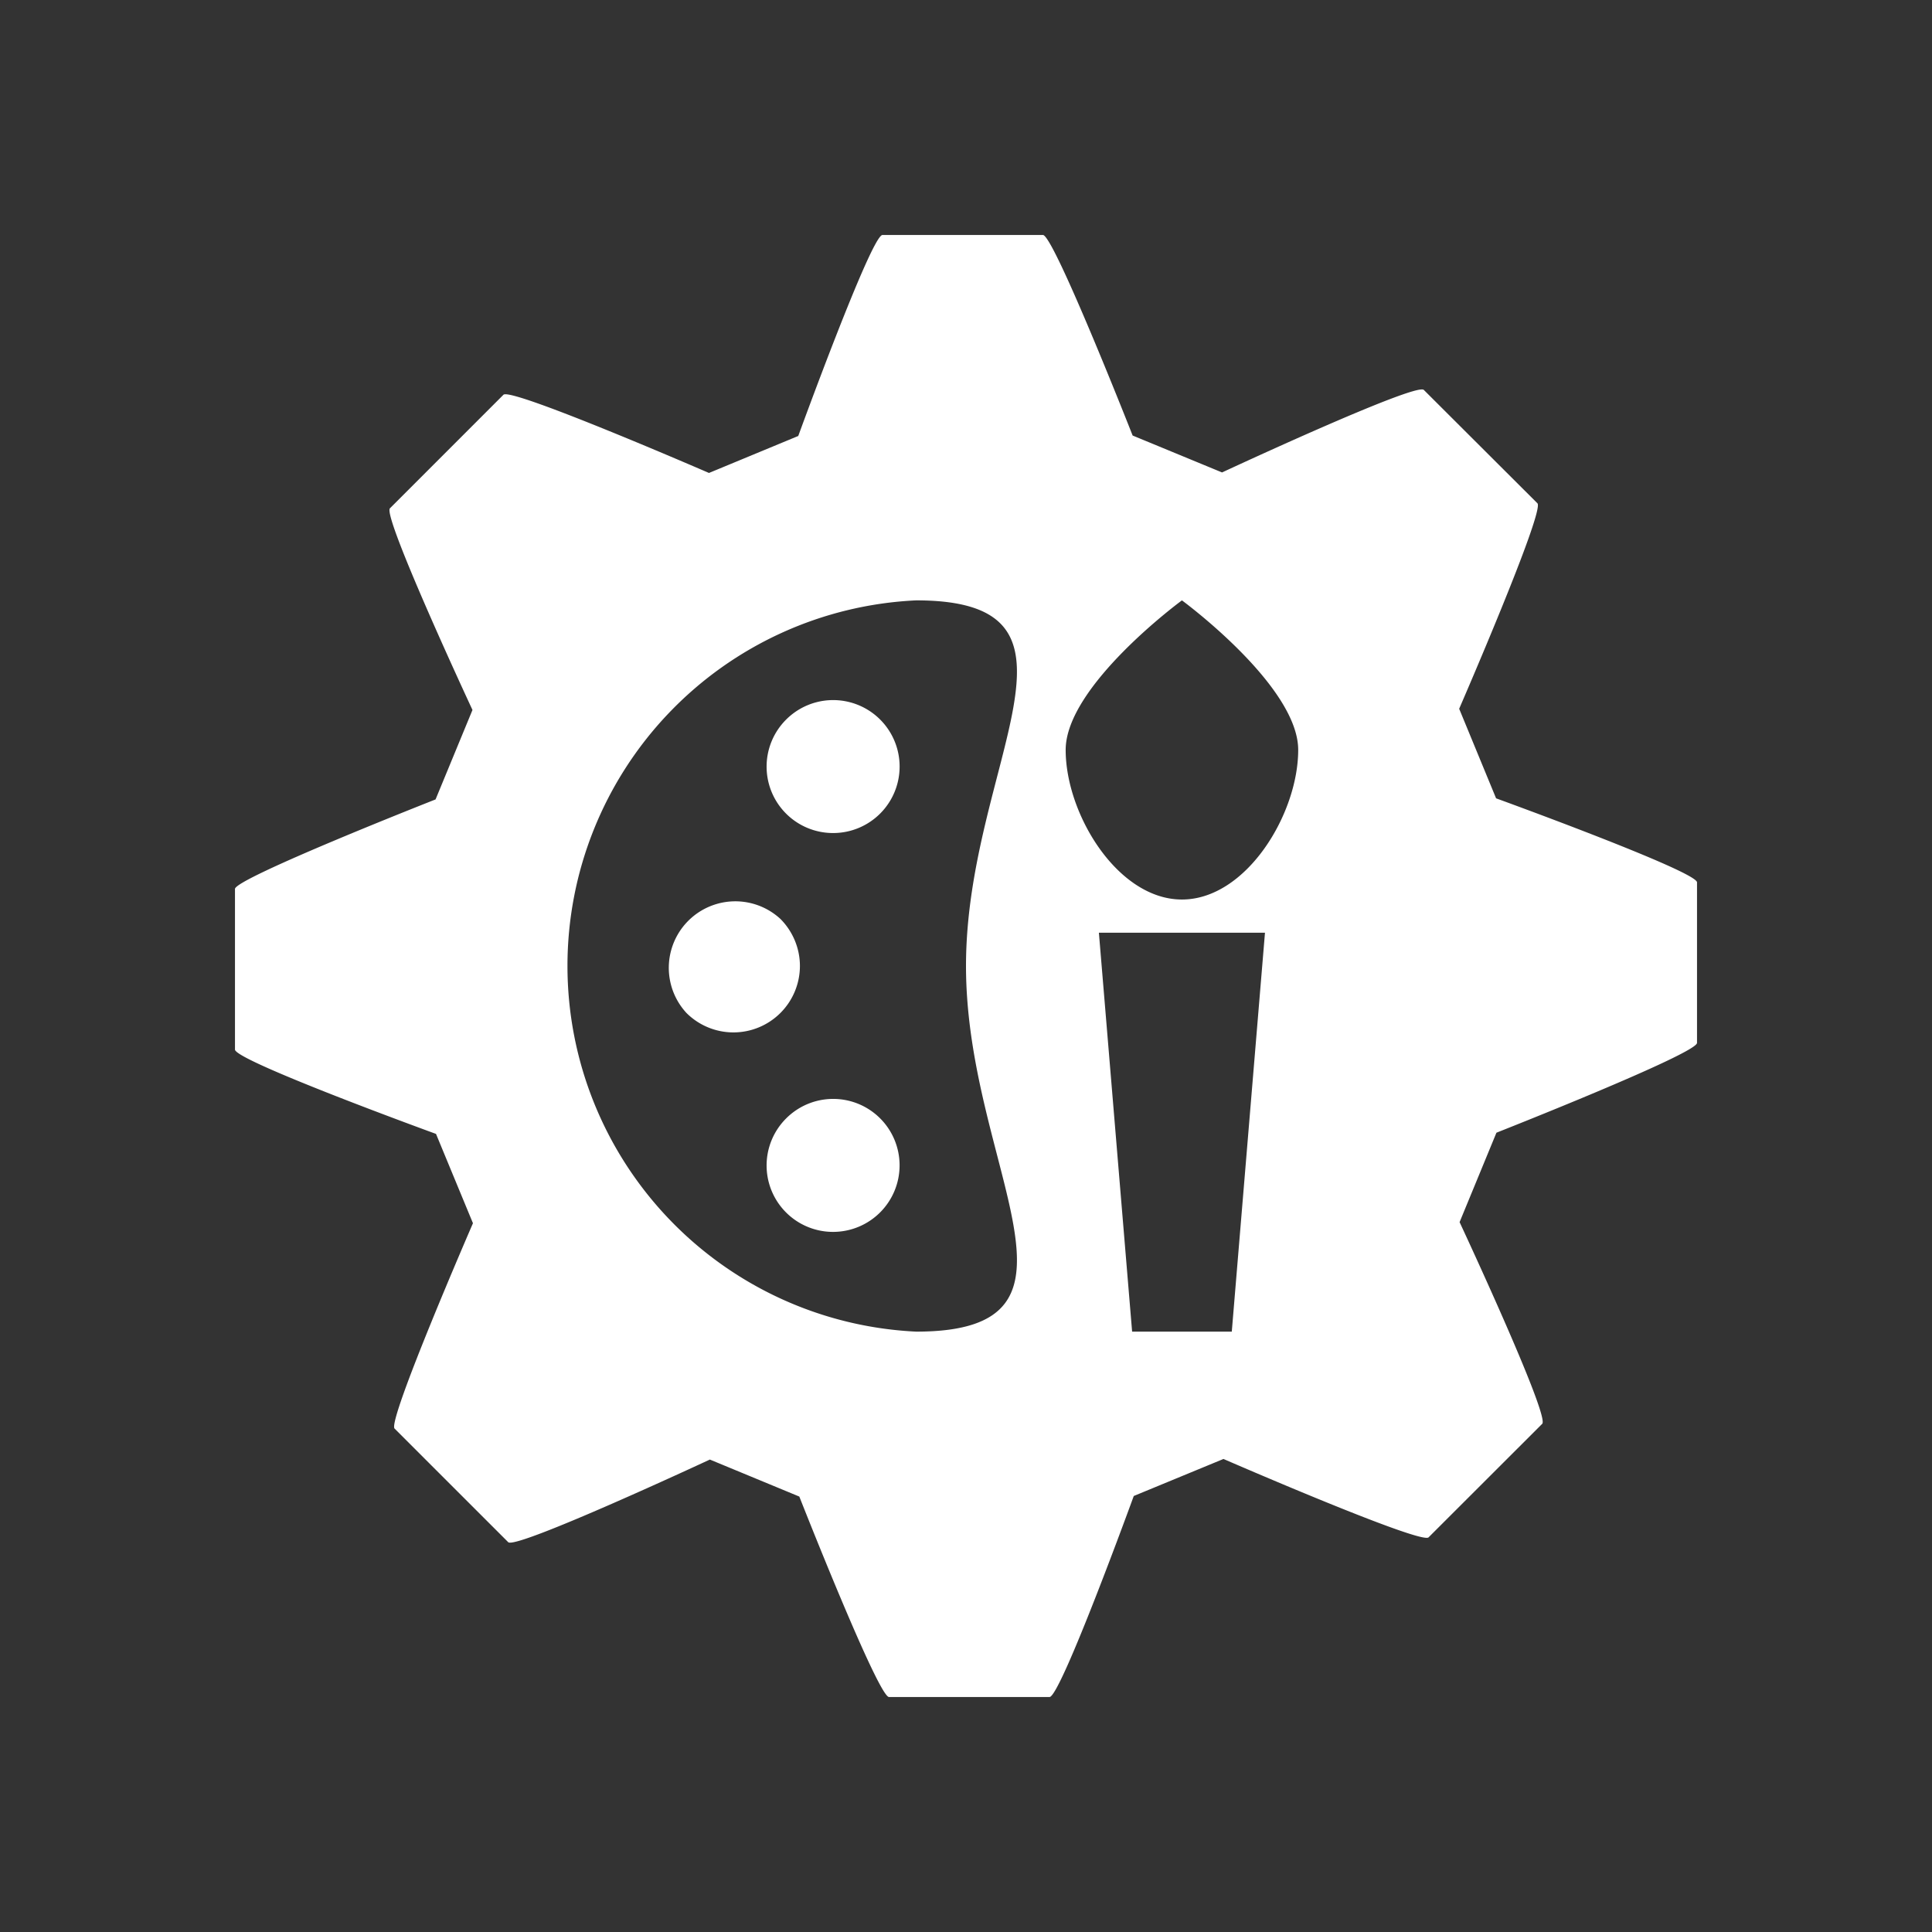 <svg width="56" height="56" fill="none" xmlns="http://www.w3.org/2000/svg"><rect width="100%" height="100%" fill="#333333" stroke="none"/><path fill-rule="evenodd" clip-rule="evenodd" d="M43.375 32.832l-1.068 2.592s2.624 5.618 2.395 5.846l-3.294 3.291c-.22.218-5.945-2.272-5.945-2.272l-2.6 1.073s-2.119 5.827-2.442 5.827h-4.652c-.316 0-2.6-5.81-2.6-5.81l-2.593-1.073s-5.621 2.618-5.845 2.395l-3.294-3.293c-.217-.221 2.272-5.952 2.272-5.952l-1.071-2.589s-5.827-2.12-5.827-2.445v-4.655c0-.309 5.814-2.595 5.814-2.595l1.07-2.593s-2.62-5.622-2.392-5.846l3.29-3.291c.221-.222 5.957 2.267 5.957 2.267l2.588-1.072s2.118-5.826 2.441-5.826h4.651c.314 0 2.6 5.813 2.6 5.813l2.592 1.07s5.618-2.618 5.848-2.392l3.293 3.286c.223.221-2.268 5.956-2.268 5.956l1.07 2.596s5.826 2.115 5.824 2.436v4.652c.002.313-5.814 2.604-5.814 2.604zm-16.82-15.43a10.6 10.6 0 00-7.175 3.273 10.612 10.612 0 007.176 17.923C32.14 38.598 28 33.853 28 28c0-5.853 4.14-10.598-1.444-10.598zm6.26 21.196h2.889l.962-11.562h-4.814l.963 11.562zm1.444-21.196s-3.37 2.473-3.37 4.335c0 1.863 1.509 4.336 3.37 4.336 1.861 0 3.37-2.473 3.37-4.336 0-1.862-3.37-4.335-3.37-4.335zM24.15 35.707a1.925 1.925 0 01-1.362-3.29 1.925 1.925 0 013.287 1.363 1.928 1.928 0 01-1.925 1.927zm0-11.561a1.925 1.925 0 01-1.362-3.29 1.925 1.925 0 112.723 2.726 1.926 1.926 0 01-1.361.564zM23.186 28a1.927 1.927 0 01-3.288 1.362 1.928 1.928 0 012.724-2.725c.36.362.564.852.564 1.363z" fill="#fff"/></svg>